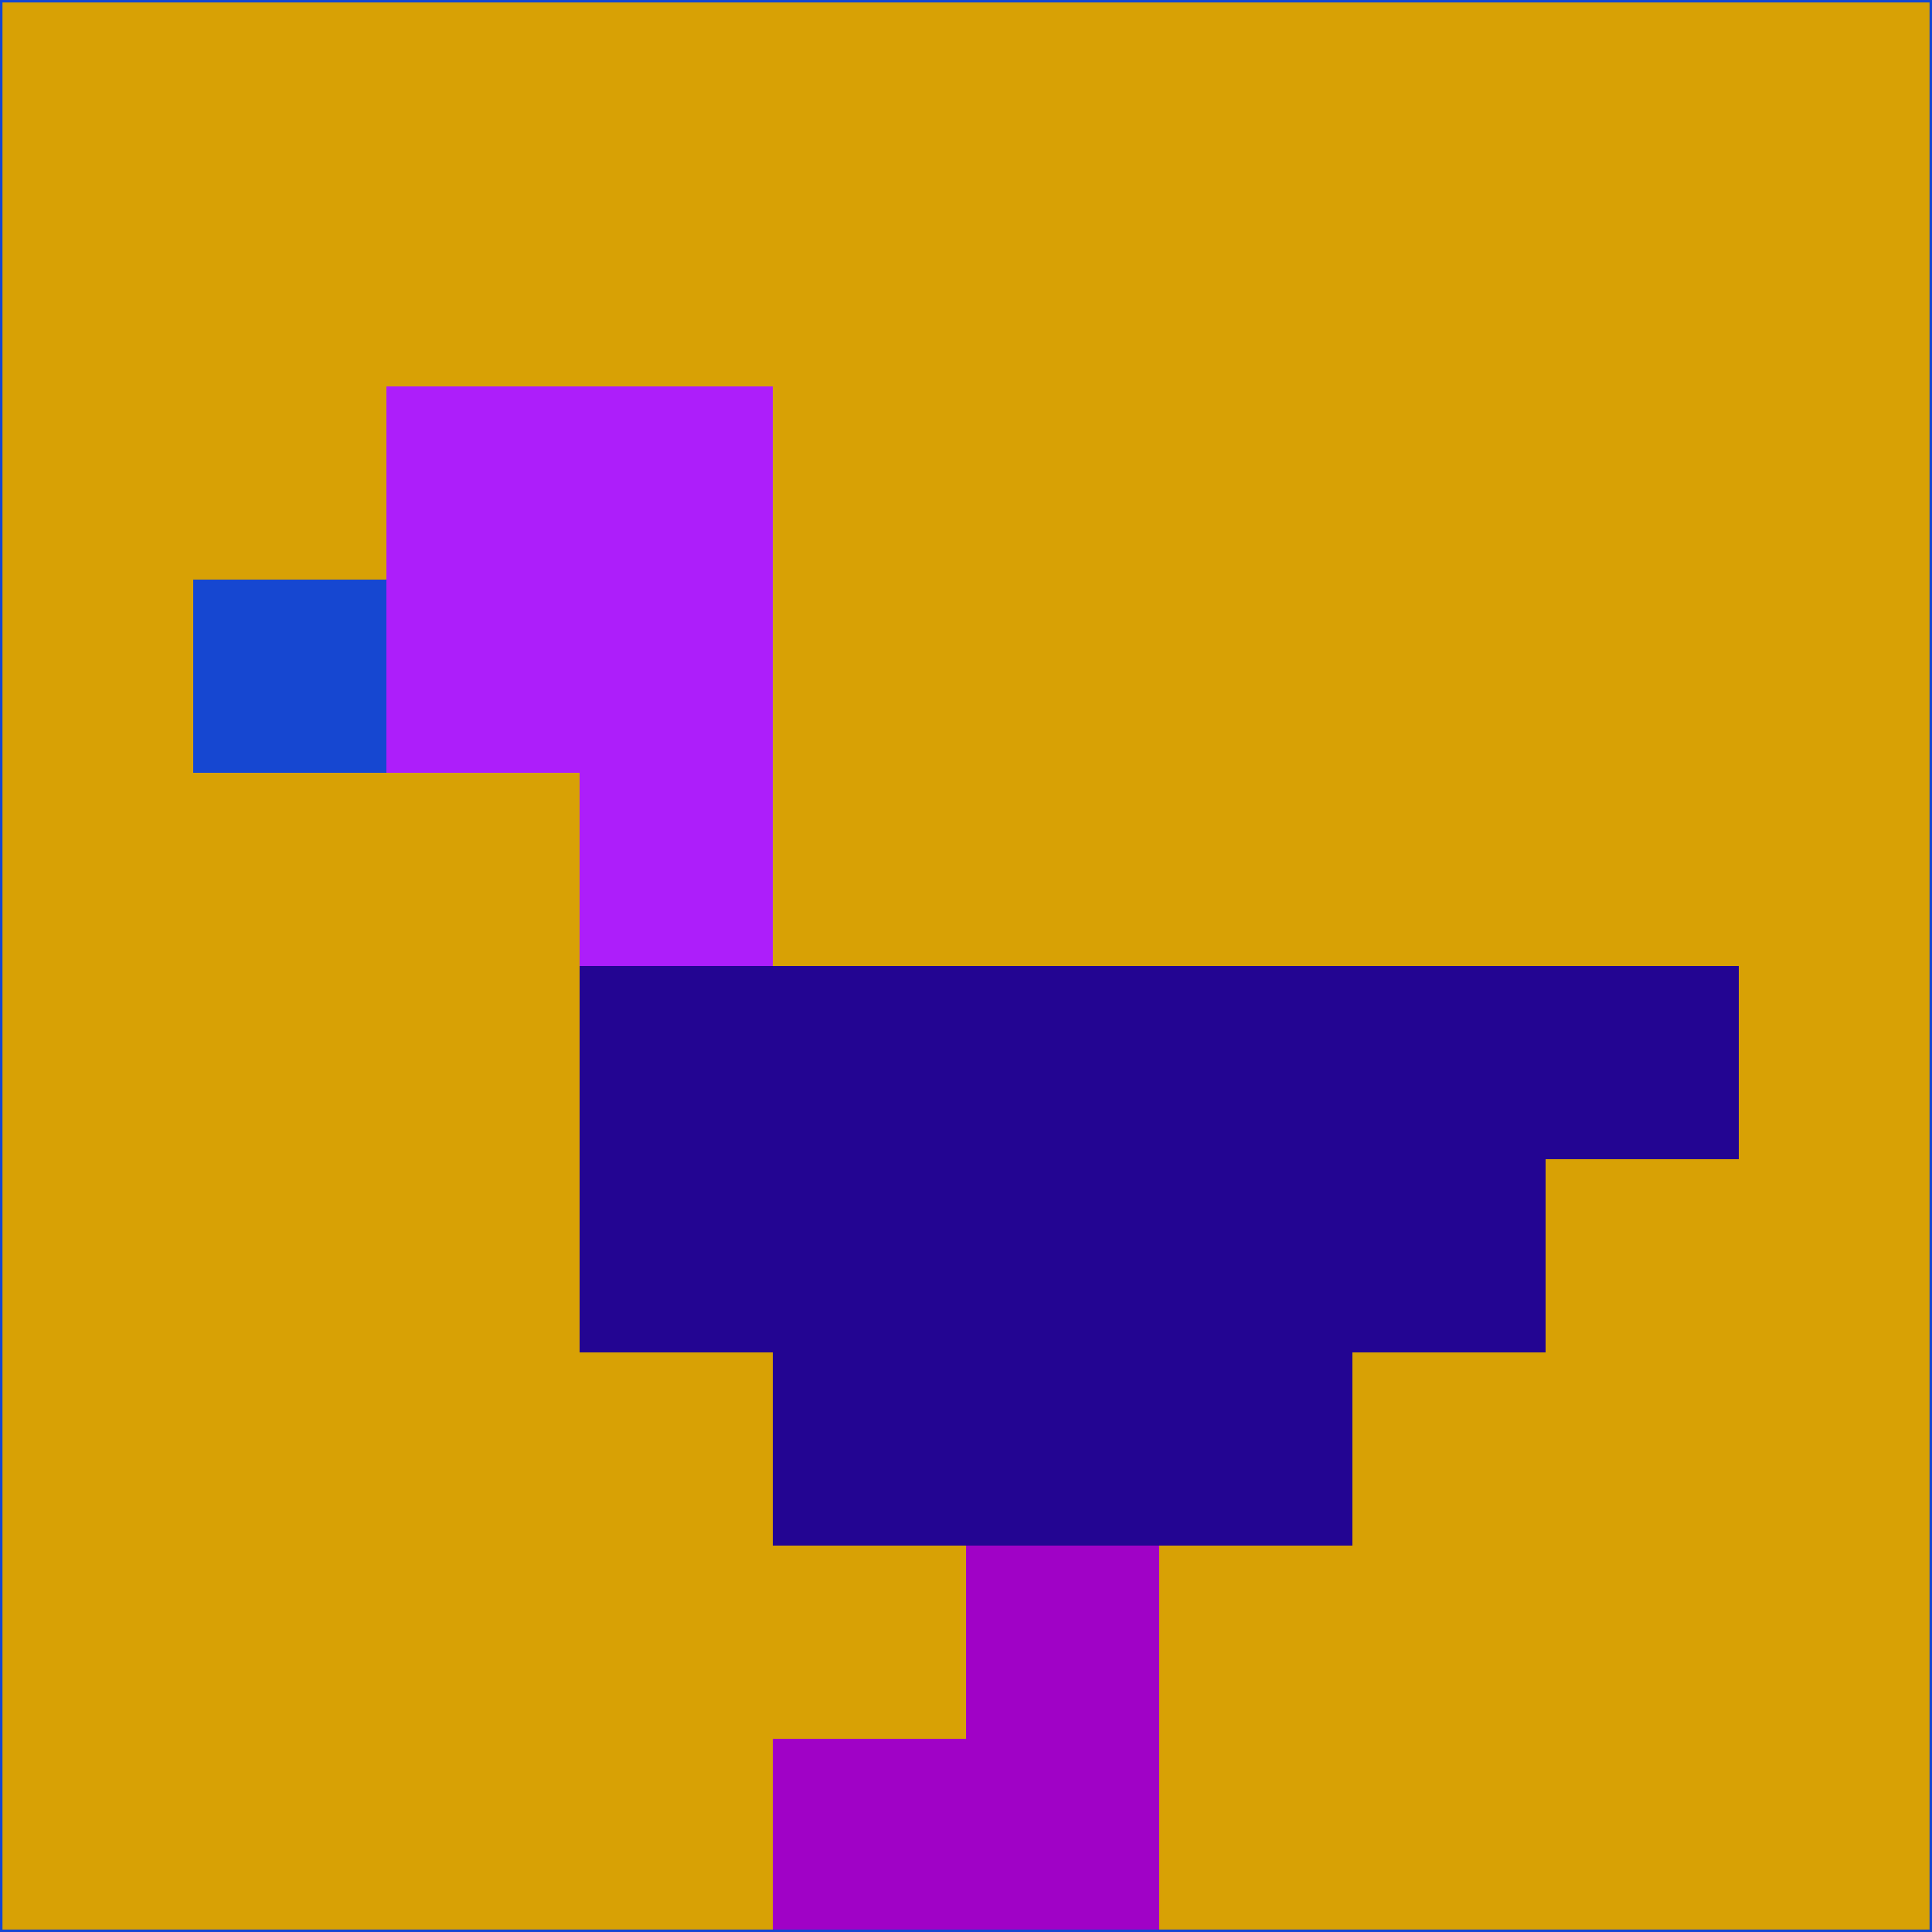 <svg xmlns="http://www.w3.org/2000/svg" version="1.1" width="785" height="785">
  <title>'goose-pfp-694263' by Dmitri Cherniak (Cyberpunk Edition)</title>
  <desc>
    seed=261334
    backgroundColor=#d8a105
    padding=20
    innerPadding=0
    timeout=500
    dimension=1
    border=false
    Save=function(){return n.handleSave()}
    frame=12

    Rendered at 2024-09-15T22:37:00.880Z
    Generated in 1ms
    Modified for Cyberpunk theme with new color scheme
  </desc>
  <defs/>
  <rect width="100%" height="100%" fill="#d8a105"/>
  <g>
    <g id="0-0">
      <rect x="0" y="0" height="785" width="785" fill="#d8a105"/>
      <g>
        <!-- Neon blue -->
        <rect id="0-0-2-2-2-2" x="157" y="157" width="157" height="157" fill="#ad1efa"/>
        <rect id="0-0-3-2-1-4" x="235.5" y="157" width="78.5" height="314" fill="#ad1efa"/>
        <!-- Electric purple -->
        <rect id="0-0-4-5-5-1" x="314" y="392.5" width="392.5" height="78.5" fill="#230592"/>
        <rect id="0-0-3-5-5-2" x="235.5" y="392.5" width="392.5" height="157" fill="#230592"/>
        <rect id="0-0-4-5-3-3" x="314" y="392.5" width="235.5" height="235.5" fill="#230592"/>
        <!-- Neon pink -->
        <rect id="0-0-1-3-1-1" x="78.5" y="235.5" width="78.5" height="78.5" fill="#1647d1"/>
        <!-- Cyber yellow -->
        <rect id="0-0-5-8-1-2" x="392.5" y="628" width="78.5" height="157" fill="#a002c6"/>
        <rect id="0-0-4-9-2-1" x="314" y="706.5" width="157" height="78.5" fill="#a002c6"/>
      </g>
      <rect x="0" y="0" stroke="#1647d1" stroke-width="2" height="785" width="785" fill="none"/>
    </g>
  </g>
  <script xmlns=""/>
</svg>